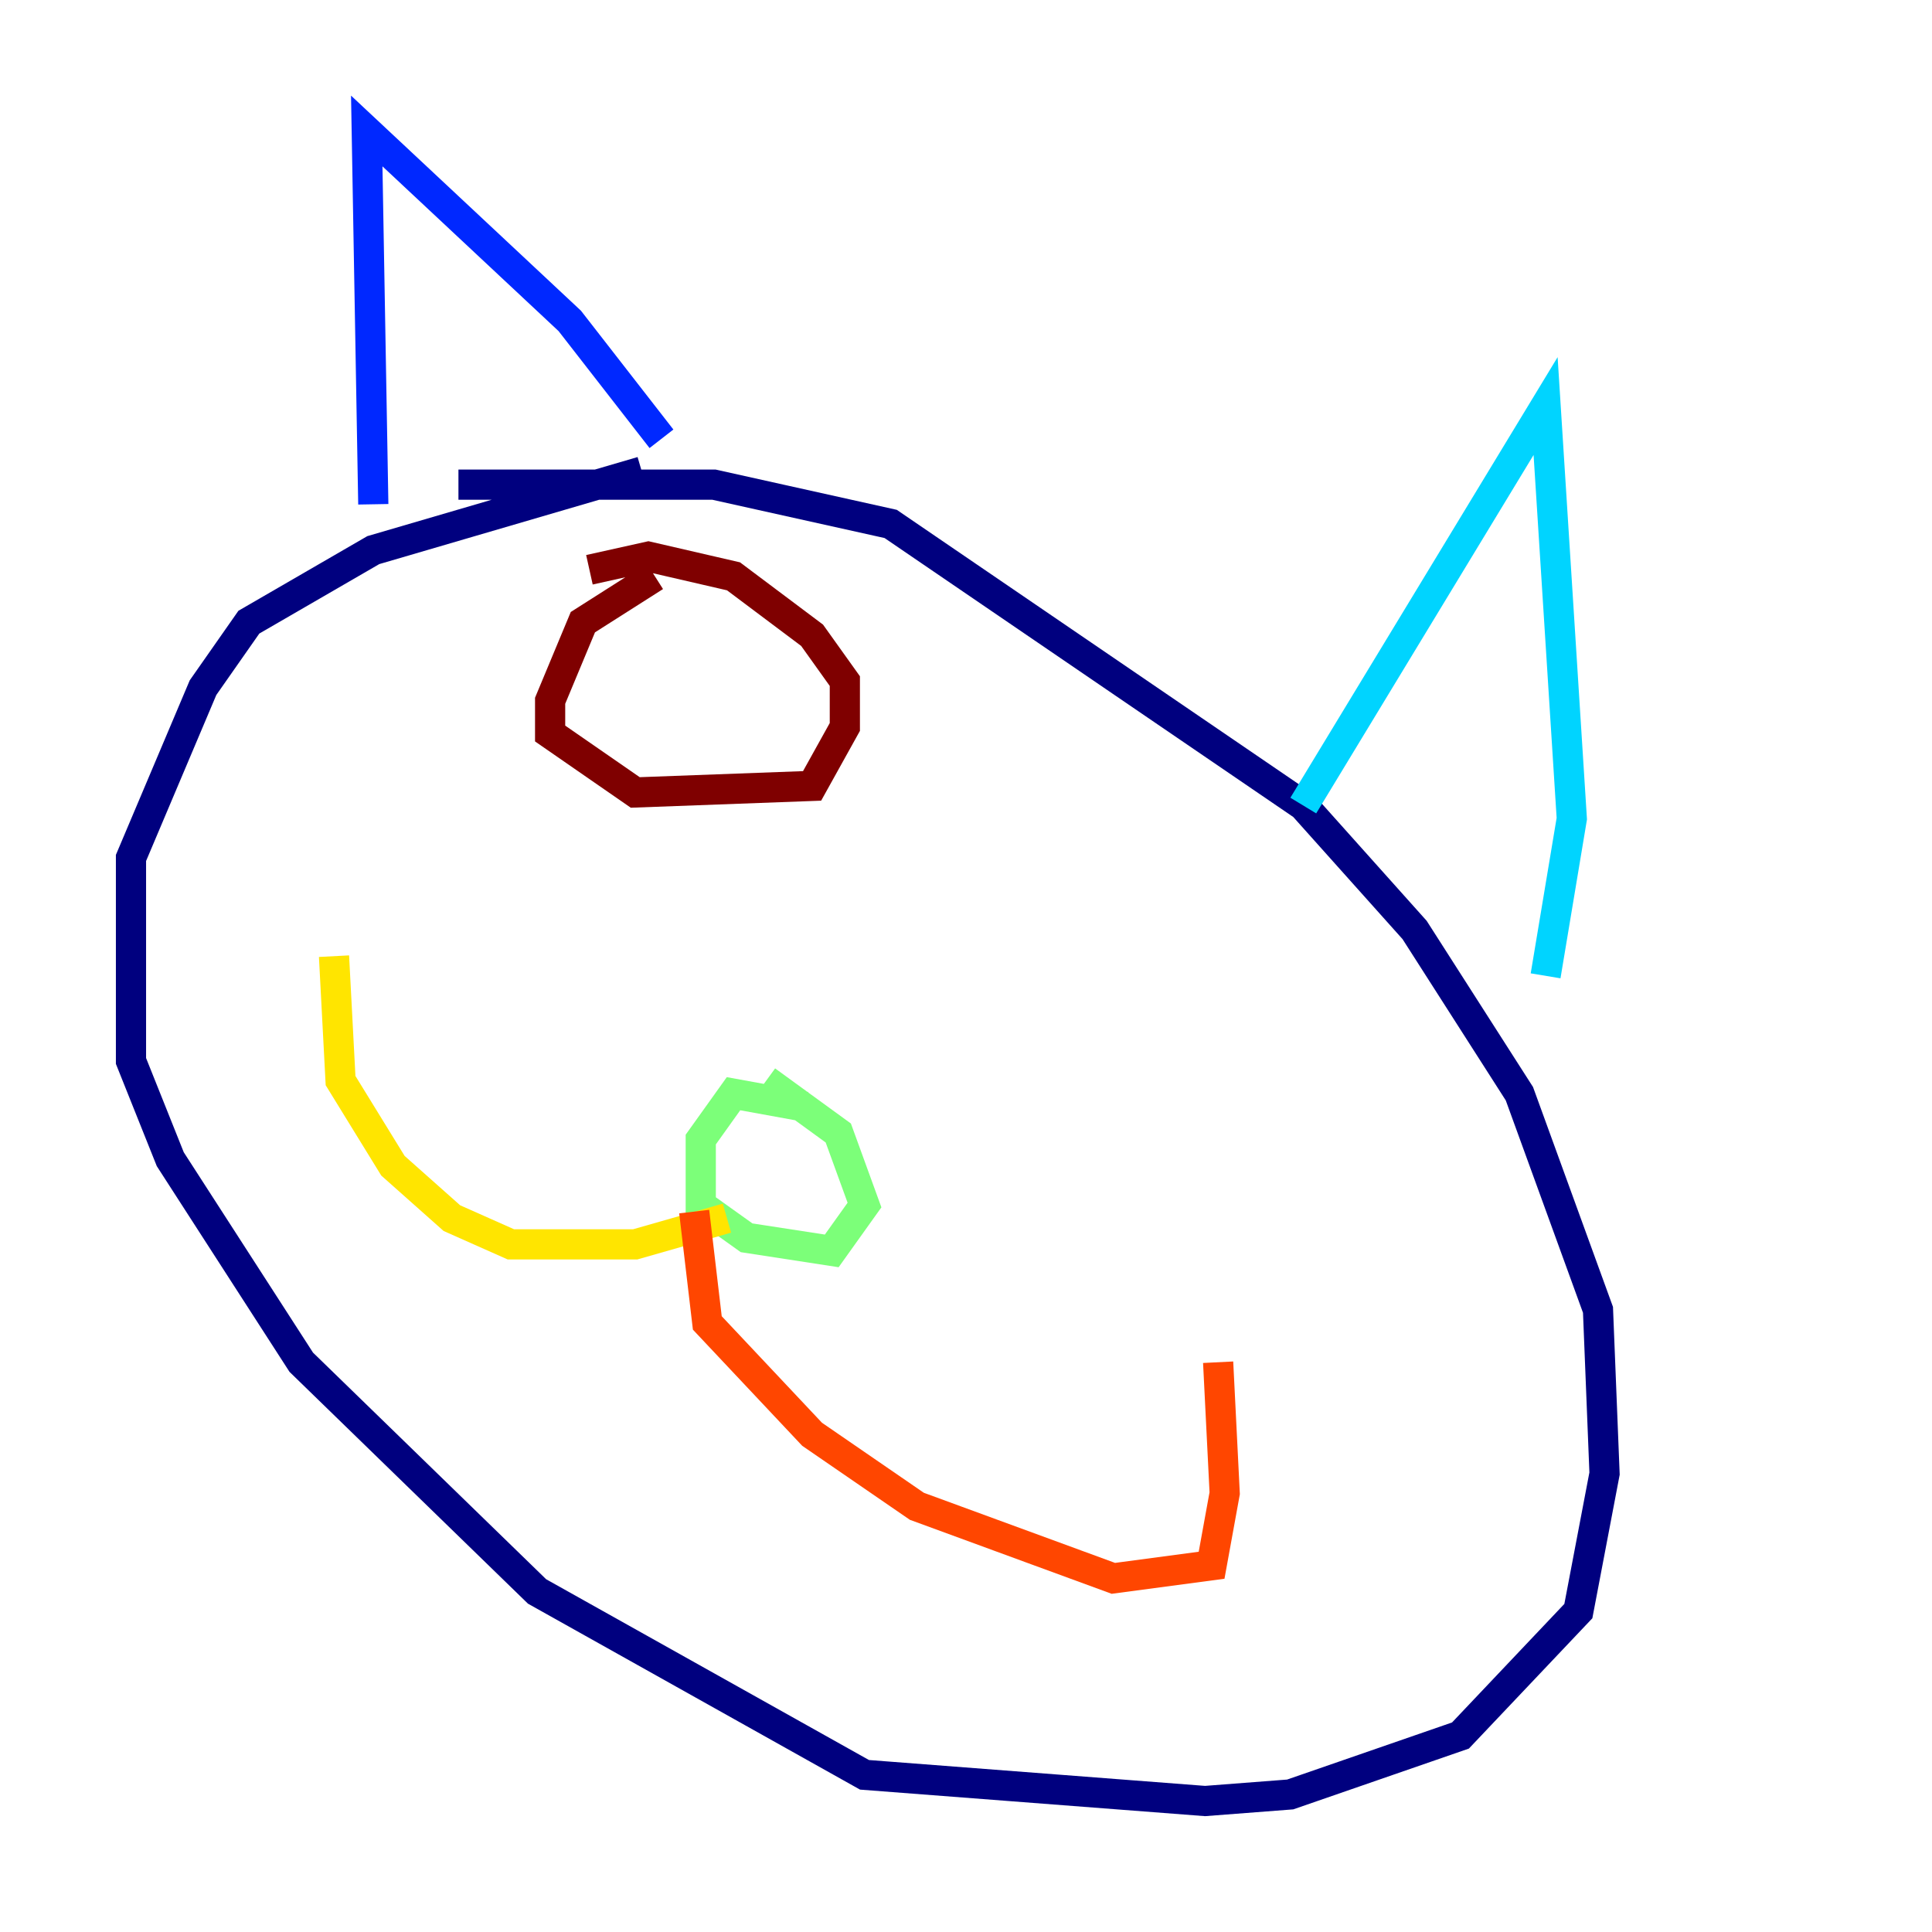 <?xml version="1.0" encoding="utf-8" ?>
<svg baseProfile="tiny" height="128" version="1.2" viewBox="0,0,128,128" width="128" xmlns="http://www.w3.org/2000/svg" xmlns:ev="http://www.w3.org/2001/xml-events" xmlns:xlink="http://www.w3.org/1999/xlink"><defs /><polyline fill="none" points="42.522,31.241 24.732,36.447 16.488,41.22 13.451,45.559 8.678,56.841 8.678,70.291 11.281,76.8 19.959,90.251 35.58,105.437 57.275,117.586 79.837,119.322 85.478,118.888 96.759,114.983 104.57,106.739 106.305,97.627 105.871,86.78 100.664,72.461 93.722,61.614 86.346,53.37 59.01,34.712 47.295,32.108 30.373,32.108" stroke="#00007f" stroke-width="2" /><polyline fill="none" points="24.732,33.41 24.298,8.678 37.749,21.261 43.824,29.071" stroke="#0028ff" stroke-width="2" /><polyline fill="none" points="86.346,53.37 102.4,26.902 104.136,54.237 102.4,64.651" stroke="#00d4ff" stroke-width="2" /><polyline fill="none" points="53.37,73.329 48.597,72.461 46.427,75.498 46.427,79.837 49.464,82.007 55.105,82.875 57.275,79.837 55.539,75.064 50.766,71.593" stroke="#7cff79" stroke-width="2" /><polyline fill="none" points="48.163,80.705 42.088,82.441 33.844,82.441 29.939,80.705 26.034,77.234 22.563,71.593 22.129,63.349" stroke="#ffe500" stroke-width="2" /><polyline fill="none" points="45.993,80.271 46.861,87.647 53.803,95.024 60.746,99.797 73.763,104.57 80.271,103.702 81.139,98.929 80.705,90.251" stroke="#ff4600" stroke-width="2" /><polyline fill="none" points="43.39,38.183 38.617,41.22 36.447,46.427 36.447,48.597 42.088,52.502 53.803,52.068 55.973,48.163 55.973,45.125 53.803,42.088 48.597,38.183 42.956,36.881 39.051,37.749" stroke="#7f0000" stroke-width="2" /></svg>
